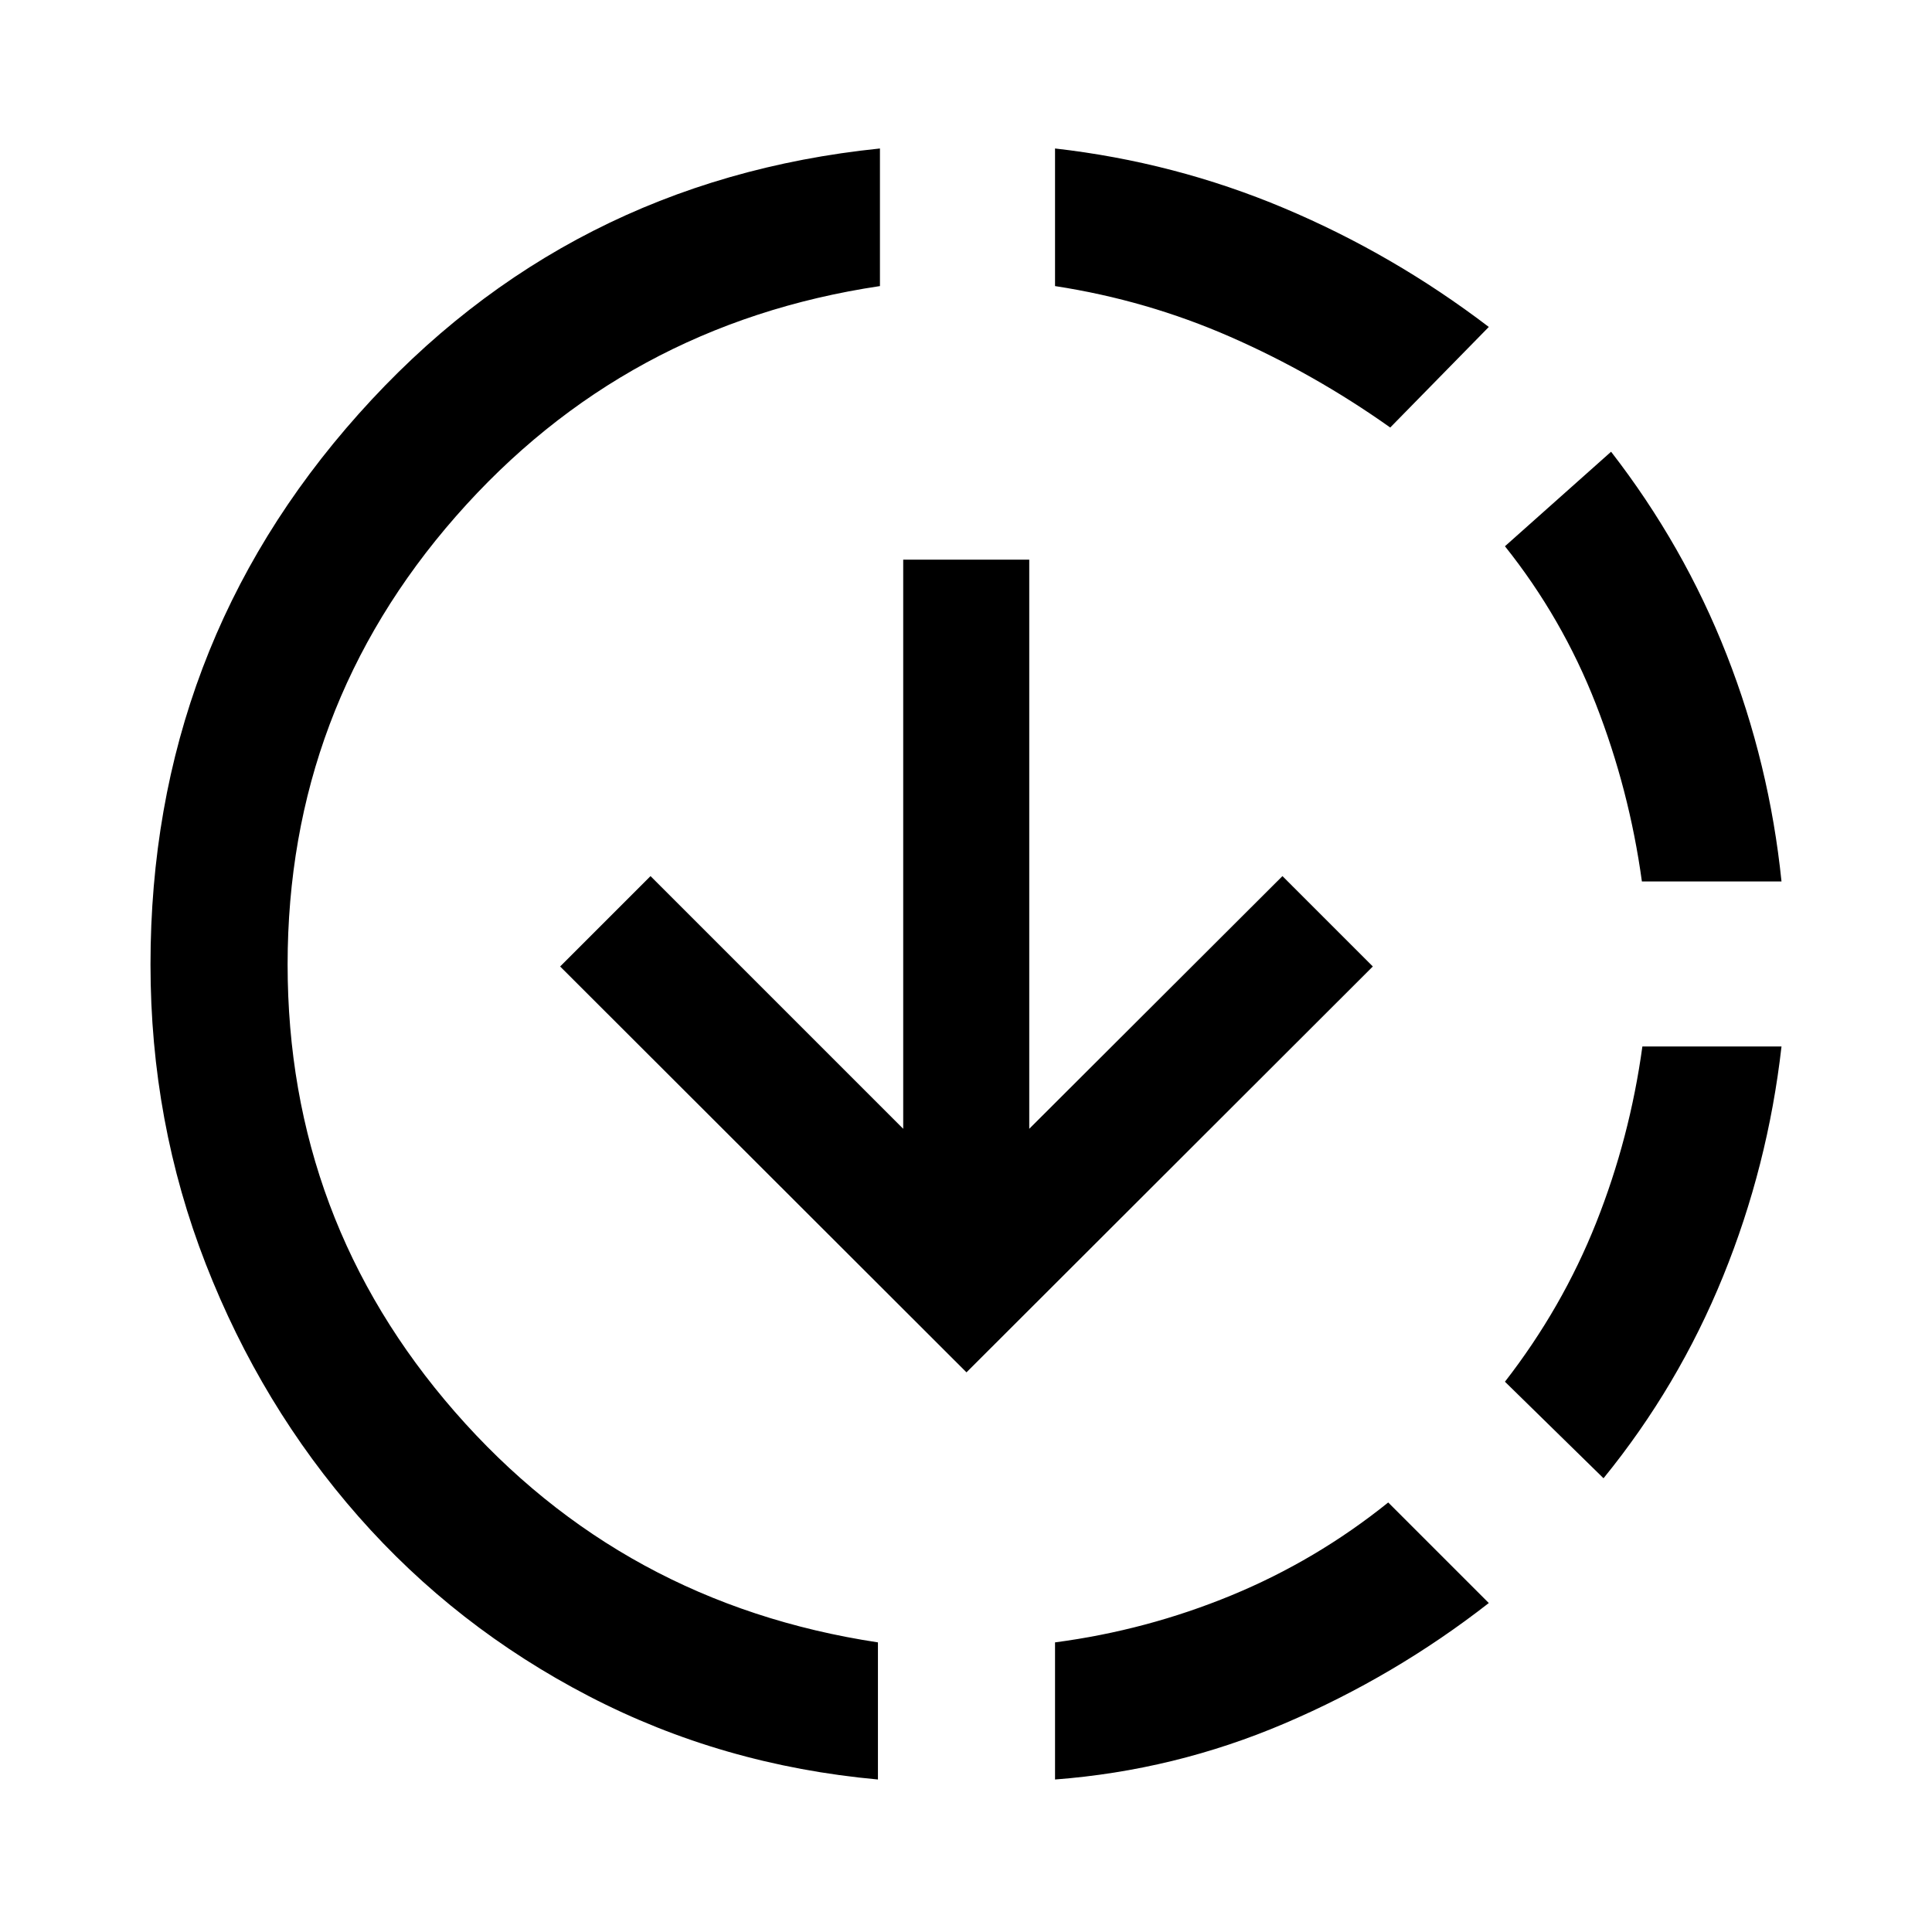 <svg xmlns="http://www.w3.org/2000/svg" width="48" height="48" viewBox="0 -960 960 960"><path d="M436.24-75.78q-77.44-7.05-143.63-41.4-66.2-34.36-114.53-89.32-48.34-54.96-75.82-125.39-27.48-70.44-27.48-148.87 0-157.63 103.42-273.54 103.41-115.92 259.04-131.92v68.37q-127.04 19-210.69 114.4-83.64 95.41-83.64 222.69 0 127.04 83.14 222.33 83.15 95.28 210.19 114.52v68.13Zm44-202.31L278.33-479.76l44.91-44.91L448.8-399.11v-282.8h62.63v282.8l125.81-125.56 44.91 44.91-201.91 201.67Zm44 202.31v-68.13q45.52-6 87.66-23.38 42.14-17.38 77.9-46.14l49.98 49.97q-46.71 36.44-101.41 59.8-54.7 23.36-114.13 27.88ZM690.8-747.57q-37.76-26.76-79.4-45.02-41.64-18.26-87.16-25.26v-68.37q59.43 6.76 113.75 29.62 54.31 22.86 101.79 59.06l-48.98 49.97Zm105.98 522.11-48.98-47.97q28.53-36.77 45.29-78.91 16.76-42.14 23-87.66h69.13q-6.76 59.43-29 114.13-22.24 54.7-59.44 100.41ZM815.85-522q-6.24-45.52-22.88-88.16-16.64-42.64-45.17-78.41l52.74-46.97q36.2 46.71 57.44 100.91 21.24 54.2 27.24 112.63h-69.37Z"/></svg>